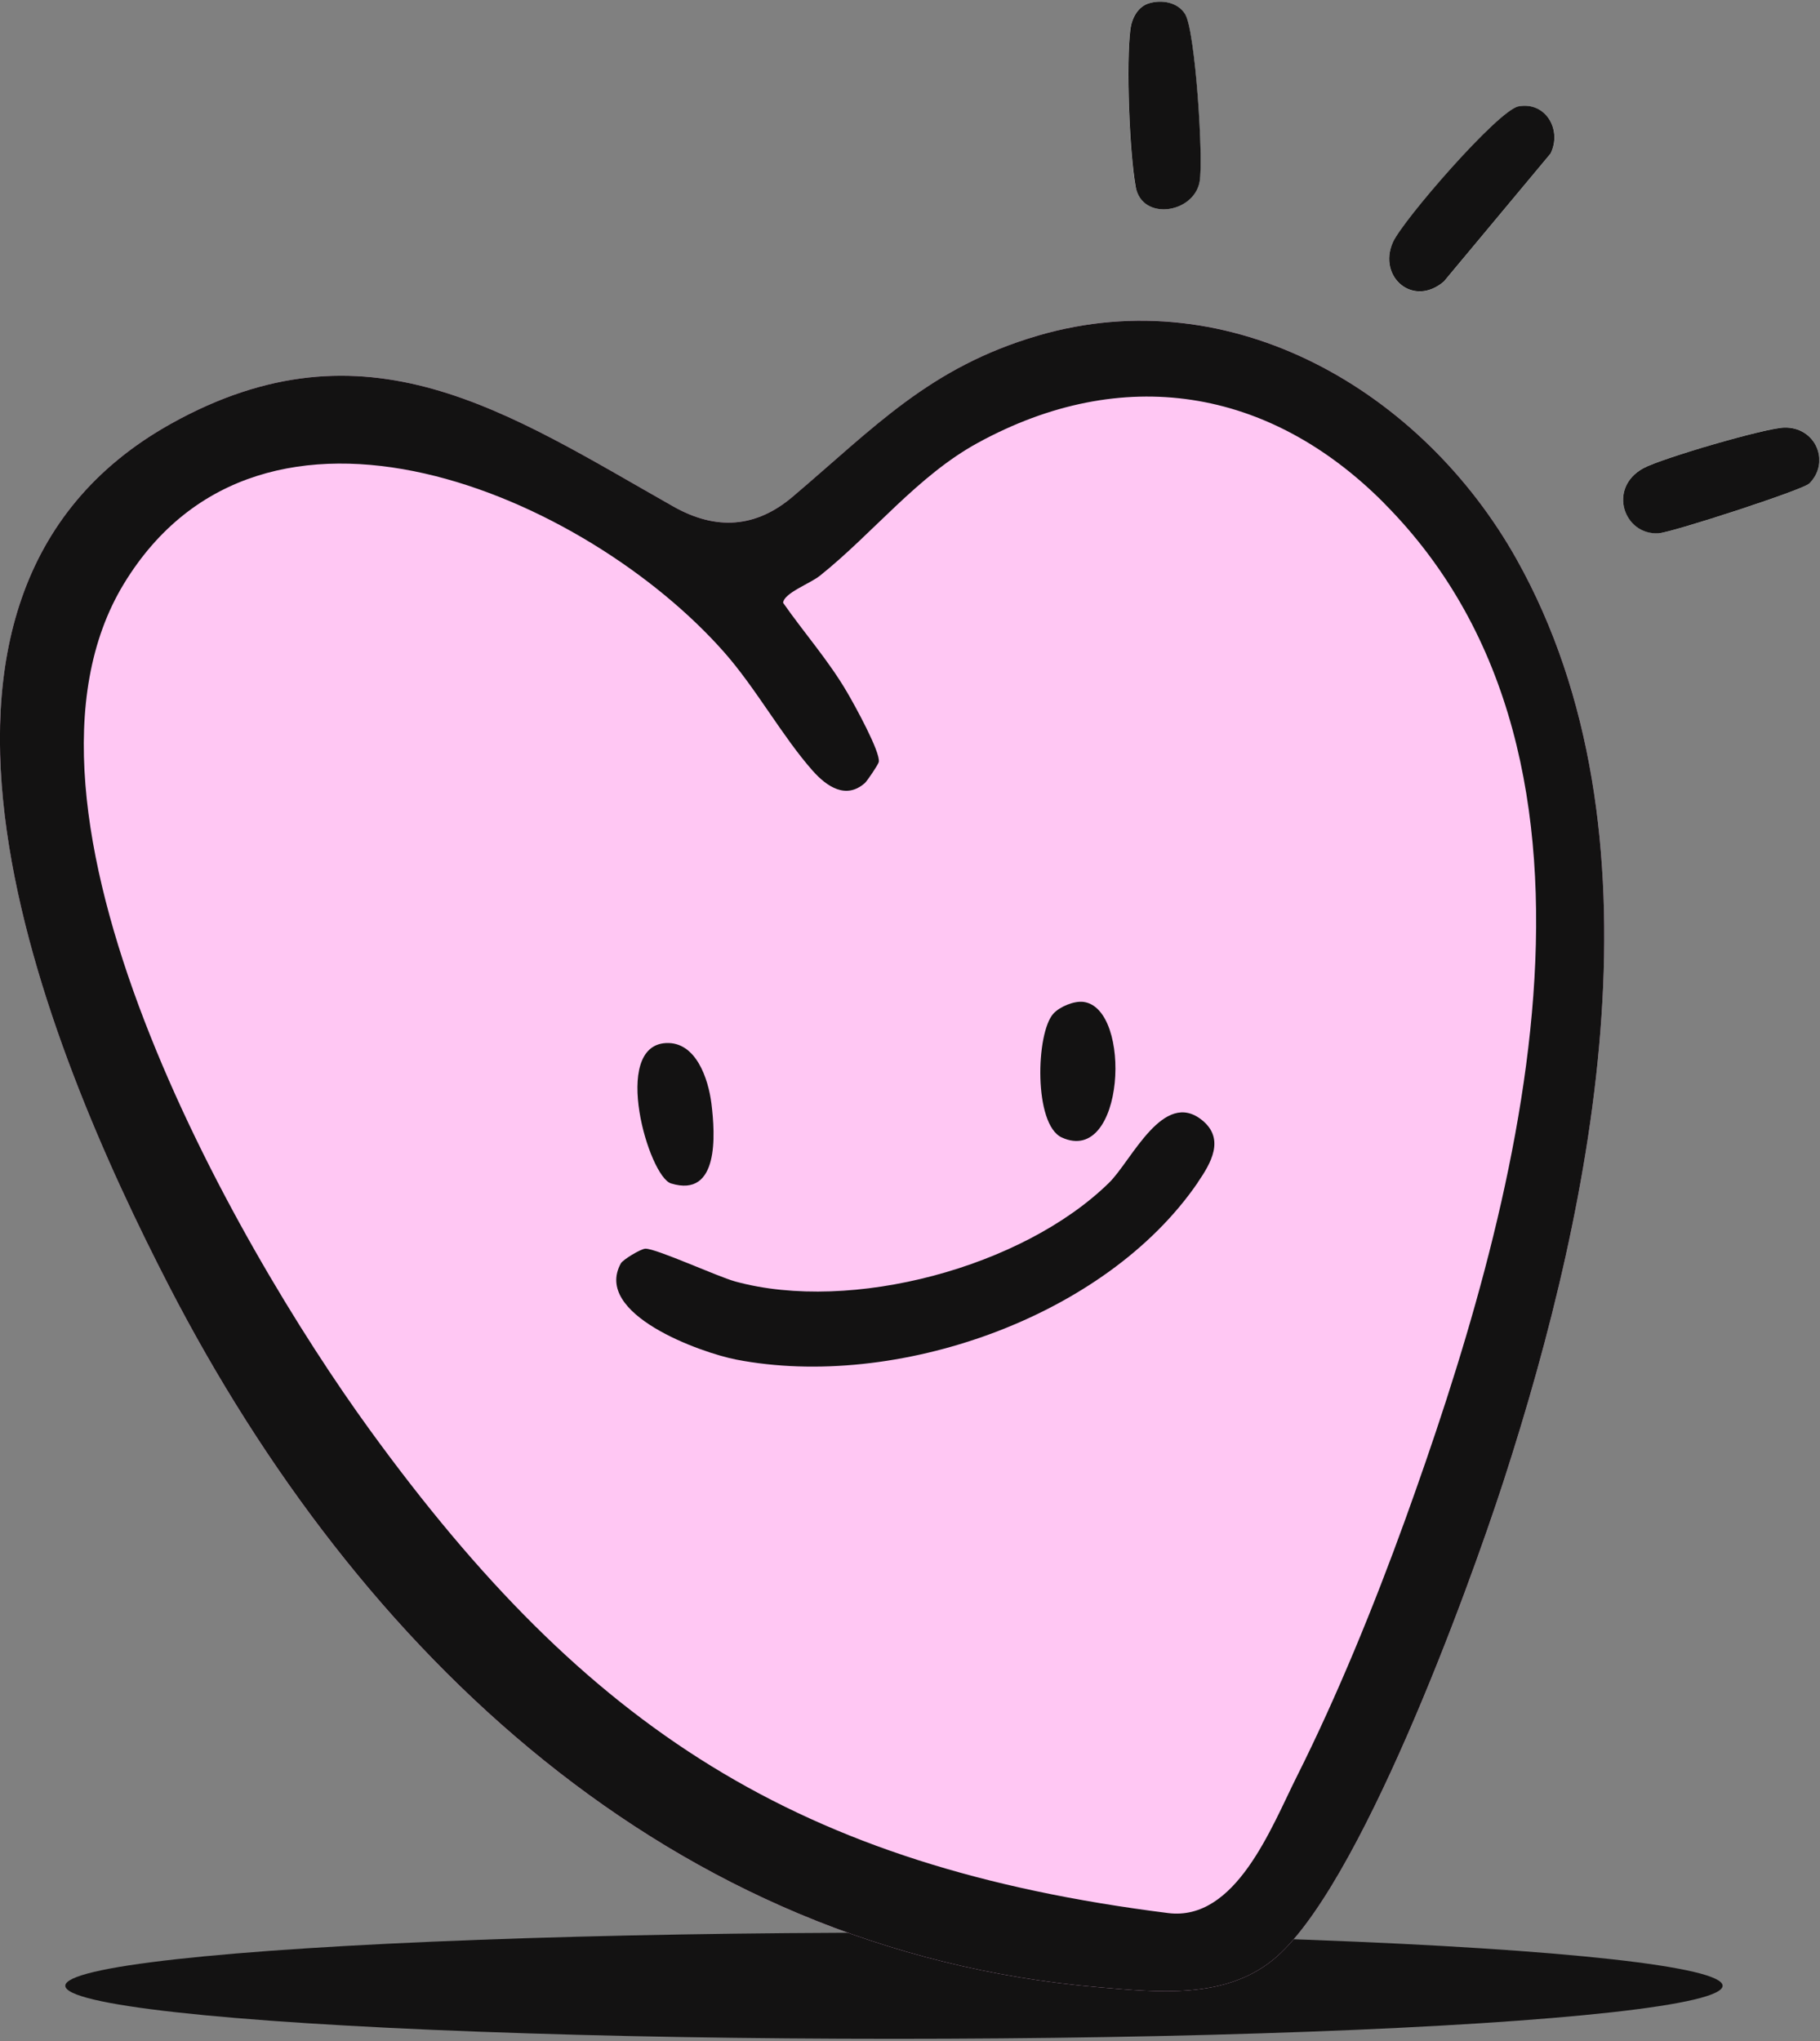<svg width="173" height="194" viewBox="0 0 173 194" fill="none" xmlns="http://www.w3.org/2000/svg">
<rect x="0" y="0" width="173" height="194" fill="#808080" stroke="none"/>
<ellipse cx="84.975" cy="188.718" rx="78.767" ry="5.044" fill="#131212"/>
<g clip-path="url(#clip0_27_223)">
<path d="M144.171 53.168C135.224 37.198 117.093 26.484 98.66 31.896C88.34 34.918 83.129 40.623 75.345 47.207C71.884 50.137 68.102 50.446 64 48.132C48.267 39.231 34.825 29.9 16.227 40.284C-13.397 56.831 4.35 99.513 16.08 122.25C34.037 157.048 63.661 185.38 104.438 188.86C110.106 189.345 116.388 190.004 121.012 186.25C129.135 179.648 139.492 151.343 142.926 140.748C151.597 113.972 158.639 79.001 144.171 53.168Z" fill="#FFC7F3"/>
<path d="M137.276 26.731L147.385 14.607C148.512 12.364 146.946 9.635 144.336 10.12C142.413 10.477 133.32 20.953 132.395 23.05C130.939 26.338 134.336 29.268 137.276 26.741V26.731Z" fill="white"/>
<path d="M107.954 17.757C108.54 21.008 113.449 20.294 114.016 17.29C114.41 15.203 113.613 2.95 112.652 1.357C111.956 0.203 110.427 -0.053 109.209 0.313C108.137 0.633 107.579 1.741 107.441 2.767C107.02 6.027 107.35 14.452 107.945 17.757H107.954Z" fill="white"/>
<path d="M157.687 50.678C158.978 50.595 171.359 46.575 171.963 45.962C174.042 43.892 172.558 40.541 169.601 40.623C167.788 40.669 157.907 43.572 156.213 44.487C152.779 46.355 154.345 50.897 157.687 50.668V50.678Z" fill="white"/>
<path d="M75.345 47.207C83.129 40.614 88.34 34.918 98.66 31.896C117.093 26.493 135.224 37.198 144.171 53.168C158.639 79.001 151.598 113.981 142.926 140.748C139.492 151.334 129.135 179.648 121.012 186.25C116.388 190.004 110.106 189.345 104.438 188.86C63.67 185.38 34.046 157.048 16.08 122.25C4.35 99.522 -13.406 56.84 16.227 40.284C34.825 29.9 48.268 39.231 64 48.132C68.102 50.452 71.884 50.143 75.345 47.207ZM131.534 47.784C120.6 36.813 106.681 34.579 92.946 42.088C87.222 45.211 83.001 50.668 77.946 54.707C77.003 55.467 74.512 56.355 74.439 57.289C76.426 60.137 78.761 62.774 80.519 65.787C81.206 66.95 83.715 71.492 83.532 72.417C83.486 72.655 82.433 74.221 82.204 74.422C80.418 75.997 78.587 74.752 77.259 73.259C74.375 70.008 71.866 65.421 68.853 62.005C55.703 47.079 24.99 33.737 11.767 55.494C-1.218 76.867 22.179 118.038 35.182 135.931C55.813 164.337 75.831 177.377 111.031 181.809C117.469 182.624 120.848 173.659 123.265 168.842C127.102 161.196 130.637 152.533 133.549 144.484C143.988 115.593 156.313 72.664 131.534 47.793V47.784Z" fill="#131212"/>
<path d="M137.275 26.731C134.345 29.268 130.948 26.328 132.395 23.041C133.32 20.944 142.413 10.468 144.336 10.111C146.945 9.626 148.502 12.364 147.385 14.598L137.275 26.722V26.731Z" fill="#131212"/>
<path d="M109.218 0.313C110.436 -0.053 111.965 0.203 112.661 1.357C113.622 2.95 114.419 15.203 114.025 17.29C113.458 20.294 108.54 21.017 107.954 17.757C107.359 14.452 107.029 6.018 107.45 2.767C107.588 1.741 108.146 0.633 109.218 0.313Z" fill="#131212"/>
<path d="M171.963 45.962C171.359 46.566 158.978 50.586 157.687 50.678C154.345 50.907 152.779 46.364 156.213 44.496C157.907 43.572 167.778 40.678 169.601 40.632C172.568 40.55 174.042 43.901 171.963 45.971V45.962Z" fill="#131212"/>
<path d="M113.852 112.388C105.024 125.272 85.089 132.131 69.989 129.21C66.628 128.56 56.344 124.897 59.018 120.062C59.211 119.714 60.896 118.688 61.344 118.67C62.37 118.642 68.203 121.325 69.906 121.792C80.913 124.796 97.213 120.455 105.427 112.397C107.579 110.282 110.583 103.469 114.273 106.463C116.462 108.249 115.106 110.547 113.843 112.388H113.852Z" fill="#131212"/>
<path d="M100.134 96.326C100.738 95.667 102.103 95.099 103 95.218C107.661 95.841 106.92 110.831 100.931 108.102C98.239 106.875 98.458 98.158 100.134 96.326Z" fill="#131212"/>
<path d="M63.304 99.128C66.17 98.982 67.333 102.544 67.626 104.888C67.992 107.864 68.359 113.871 63.789 112.47C61.665 111.82 58.057 99.394 63.304 99.128Z" fill="#131212"/>
</g>
<defs>
<clipPath id="clip0_27_223">
<rect width="172.925" height="189.078" fill="white" transform="translate(0 0.157)"/>
</clipPath>
</defs>
</svg>
